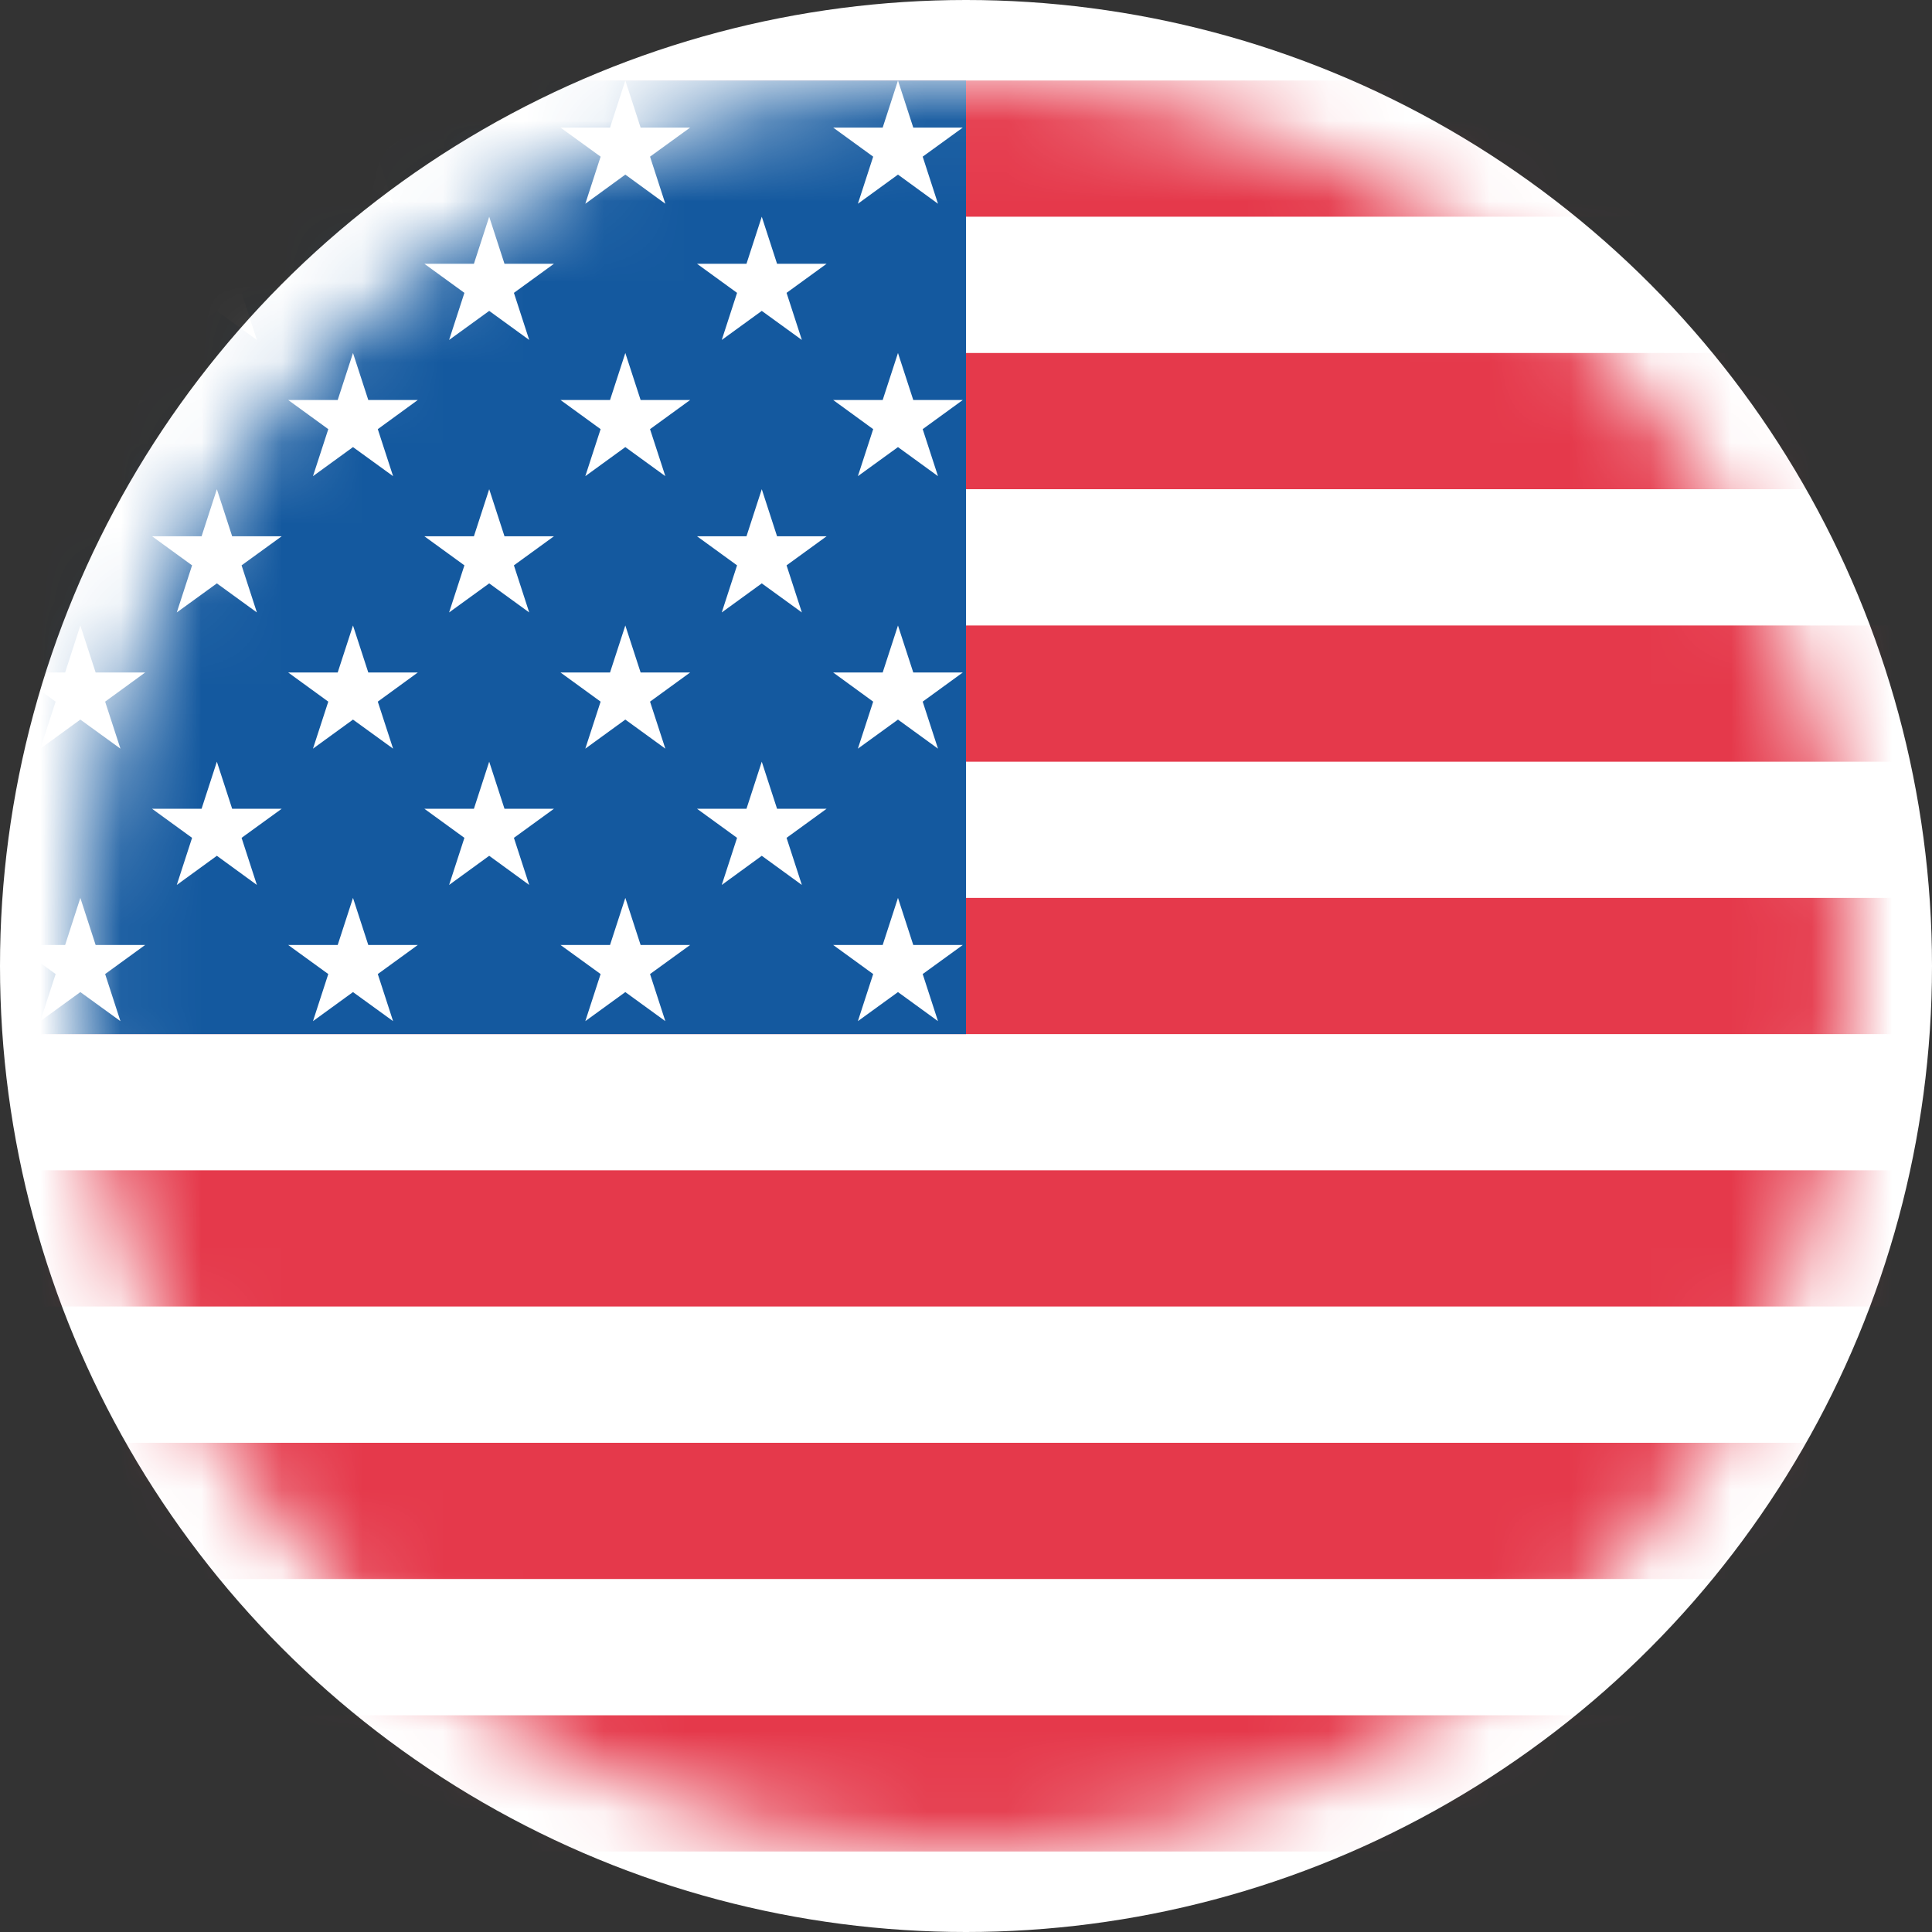 <svg width="24" height="24" viewBox="0 0 24 24" fill="none" xmlns="http://www.w3.org/2000/svg">
<rect x="0" y="0" width="24" height="24" fill="#333333" stroke="none"/>
<circle cx="12" cy="12" r="12" fill="white"/>
<mask id="mask0" mask-type="alpha" maskUnits="userSpaceOnUse" x="1" y="1" width="22" height="22">
<circle cx="12" cy="12" r="11" fill="#C4C4C4"/>
</mask>
<g mask="url(#mask0)">
<rect x="-10" y="4.385" width="44" height="1.692" fill="#E5394B"/>
<rect x="-10" y="1" width="44" height="1.692" fill="#E5394B"/>
<rect x="-10" y="7.77" width="44" height="1.692" fill="#E5394B"/>
<rect x="-10" y="11.154" width="44" height="1.692" fill="#E5394B"/>
<rect x="-10" y="14.538" width="44" height="1.692" fill="#E5394B"/>
<rect x="-10" y="17.923" width="44" height="1.692" fill="#E5394B"/>
<rect x="-10" y="21.308" width="44" height="1.692" fill="#E5394B"/>
<rect x="-10" y="1" width="22" height="11.846" fill="#14599F"/>
<path d="M0.998 1L1.188 1.585H1.803L1.306 1.946L1.496 2.531L0.998 2.169L0.501 2.531L0.691 1.946L0.194 1.585H0.809L0.998 1Z" fill="white"/>
<path d="M0.998 4.385L1.188 4.969H1.803L1.306 5.331L1.496 5.915L0.998 5.554L0.501 5.915L0.691 5.331L0.194 4.969H0.809L0.998 4.385Z" fill="white"/>
<path d="M0.998 7.77L1.188 8.354H1.803L1.306 8.716L1.496 9.3L0.998 8.939L0.501 9.3L0.691 8.716L0.194 8.354H0.809L0.998 7.77Z" fill="white"/>
<path d="M0.998 11.154L1.188 11.739H1.803L1.306 12.1L1.496 12.685L0.998 12.324L0.501 12.685L0.691 12.1L0.194 11.739H0.809L0.998 11.154Z" fill="white"/>
<path d="M4.385 1L4.575 1.585H5.19L4.693 1.946L4.883 2.531L4.385 2.169L3.888 2.531L4.078 1.946L3.58 1.585H4.195L4.385 1Z" fill="white"/>
<path d="M4.385 4.385L4.575 4.969H5.19L4.693 5.331L4.883 5.915L4.385 5.554L3.888 5.915L4.078 5.331L3.58 4.969H4.195L4.385 4.385Z" fill="white"/>
<path d="M4.385 7.77L4.575 8.354H5.19L4.693 8.716L4.883 9.3L4.385 8.939L3.888 9.3L4.078 8.716L3.58 8.354H4.195L4.385 7.77Z" fill="white"/>
<path d="M4.385 11.154L4.575 11.739H5.19L4.693 12.1L4.883 12.685L4.385 12.324L3.888 12.685L4.078 12.1L3.58 11.739H4.195L4.385 11.154Z" fill="white"/>
<path d="M2.694 9.462L2.884 10.047H3.499L3.001 10.408L3.191 10.993L2.694 10.631L2.196 10.993L2.386 10.408L1.889 10.047H2.504L2.694 9.462Z" fill="white"/>
<path d="M2.694 6.077L2.884 6.662H3.499L3.001 7.023L3.191 7.608L2.694 7.247L2.196 7.608L2.386 7.023L1.889 6.662H2.504L2.694 6.077Z" fill="white"/>
<path d="M2.694 2.692L2.884 3.277H3.499L3.001 3.638L3.191 4.223L2.694 3.862L2.196 4.223L2.386 3.638L1.889 3.277H2.504L2.694 2.692Z" fill="white"/>
<path d="M7.768 1L7.958 1.585H8.573L8.075 1.946L8.265 2.531L7.768 2.169L7.271 2.531L7.461 1.946L6.963 1.585H7.578L7.768 1Z" fill="white"/>
<path d="M7.768 4.385L7.958 4.969H8.573L8.075 5.331L8.265 5.915L7.768 5.554L7.271 5.915L7.461 5.331L6.963 4.969H7.578L7.768 4.385Z" fill="white"/>
<path d="M7.768 7.77L7.958 8.354H8.573L8.075 8.716L8.265 9.3L7.768 8.939L7.271 9.3L7.461 8.716L6.963 8.354H7.578L7.768 7.77Z" fill="white"/>
<path d="M7.768 11.154L7.958 11.739H8.573L8.075 12.1L8.265 12.685L7.768 12.324L7.271 12.685L7.461 12.1L6.963 11.739H7.578L7.768 11.154Z" fill="white"/>
<path d="M6.077 9.462L6.267 10.047H6.881L6.384 10.408L6.574 10.993L6.077 10.631L5.579 10.993L5.769 10.408L5.272 10.047H5.887L6.077 9.462Z" fill="white"/>
<path d="M6.077 6.077L6.267 6.662H6.881L6.384 7.023L6.574 7.608L6.077 7.247L5.579 7.608L5.769 7.023L5.272 6.662H5.887L6.077 6.077Z" fill="white"/>
<path d="M6.077 2.692L6.267 3.277H6.881L6.384 3.638L6.574 4.223L6.077 3.862L5.579 4.223L5.769 3.638L5.272 3.277H5.887L6.077 2.692Z" fill="white"/>
<path d="M11.155 1L11.345 1.585H11.96L11.462 1.946L11.652 2.531L11.155 2.169L10.657 2.531L10.847 1.946L10.35 1.585H10.965L11.155 1Z" fill="white"/>
<path d="M11.155 4.385L11.345 4.969H11.96L11.462 5.331L11.652 5.915L11.155 5.554L10.657 5.915L10.847 5.331L10.35 4.969H10.965L11.155 4.385Z" fill="white"/>
<path d="M11.155 7.77L11.345 8.354H11.96L11.462 8.716L11.652 9.3L11.155 8.939L10.657 9.3L10.847 8.716L10.35 8.354H10.965L11.155 7.77Z" fill="white"/>
<path d="M11.155 11.154L11.345 11.739H11.96L11.462 12.1L11.652 12.685L11.155 12.324L10.657 12.685L10.847 12.1L10.35 11.739H10.965L11.155 11.154Z" fill="white"/>
<path d="M9.463 9.462L9.653 10.047H10.268L9.771 10.408L9.961 10.993L9.463 10.631L8.966 10.993L9.156 10.408L8.659 10.047H9.273L9.463 9.462Z" fill="white"/>
<path d="M9.463 6.077L9.653 6.662H10.268L9.771 7.023L9.961 7.608L9.463 7.247L8.966 7.608L9.156 7.023L8.659 6.662H9.273L9.463 6.077Z" fill="white"/>
<path d="M9.463 2.692L9.653 3.277H10.268L9.771 3.638L9.961 4.223L9.463 3.862L8.966 4.223L9.156 3.638L8.659 3.277H9.273L9.463 2.692Z" fill="white"/>
</g>
</svg>
